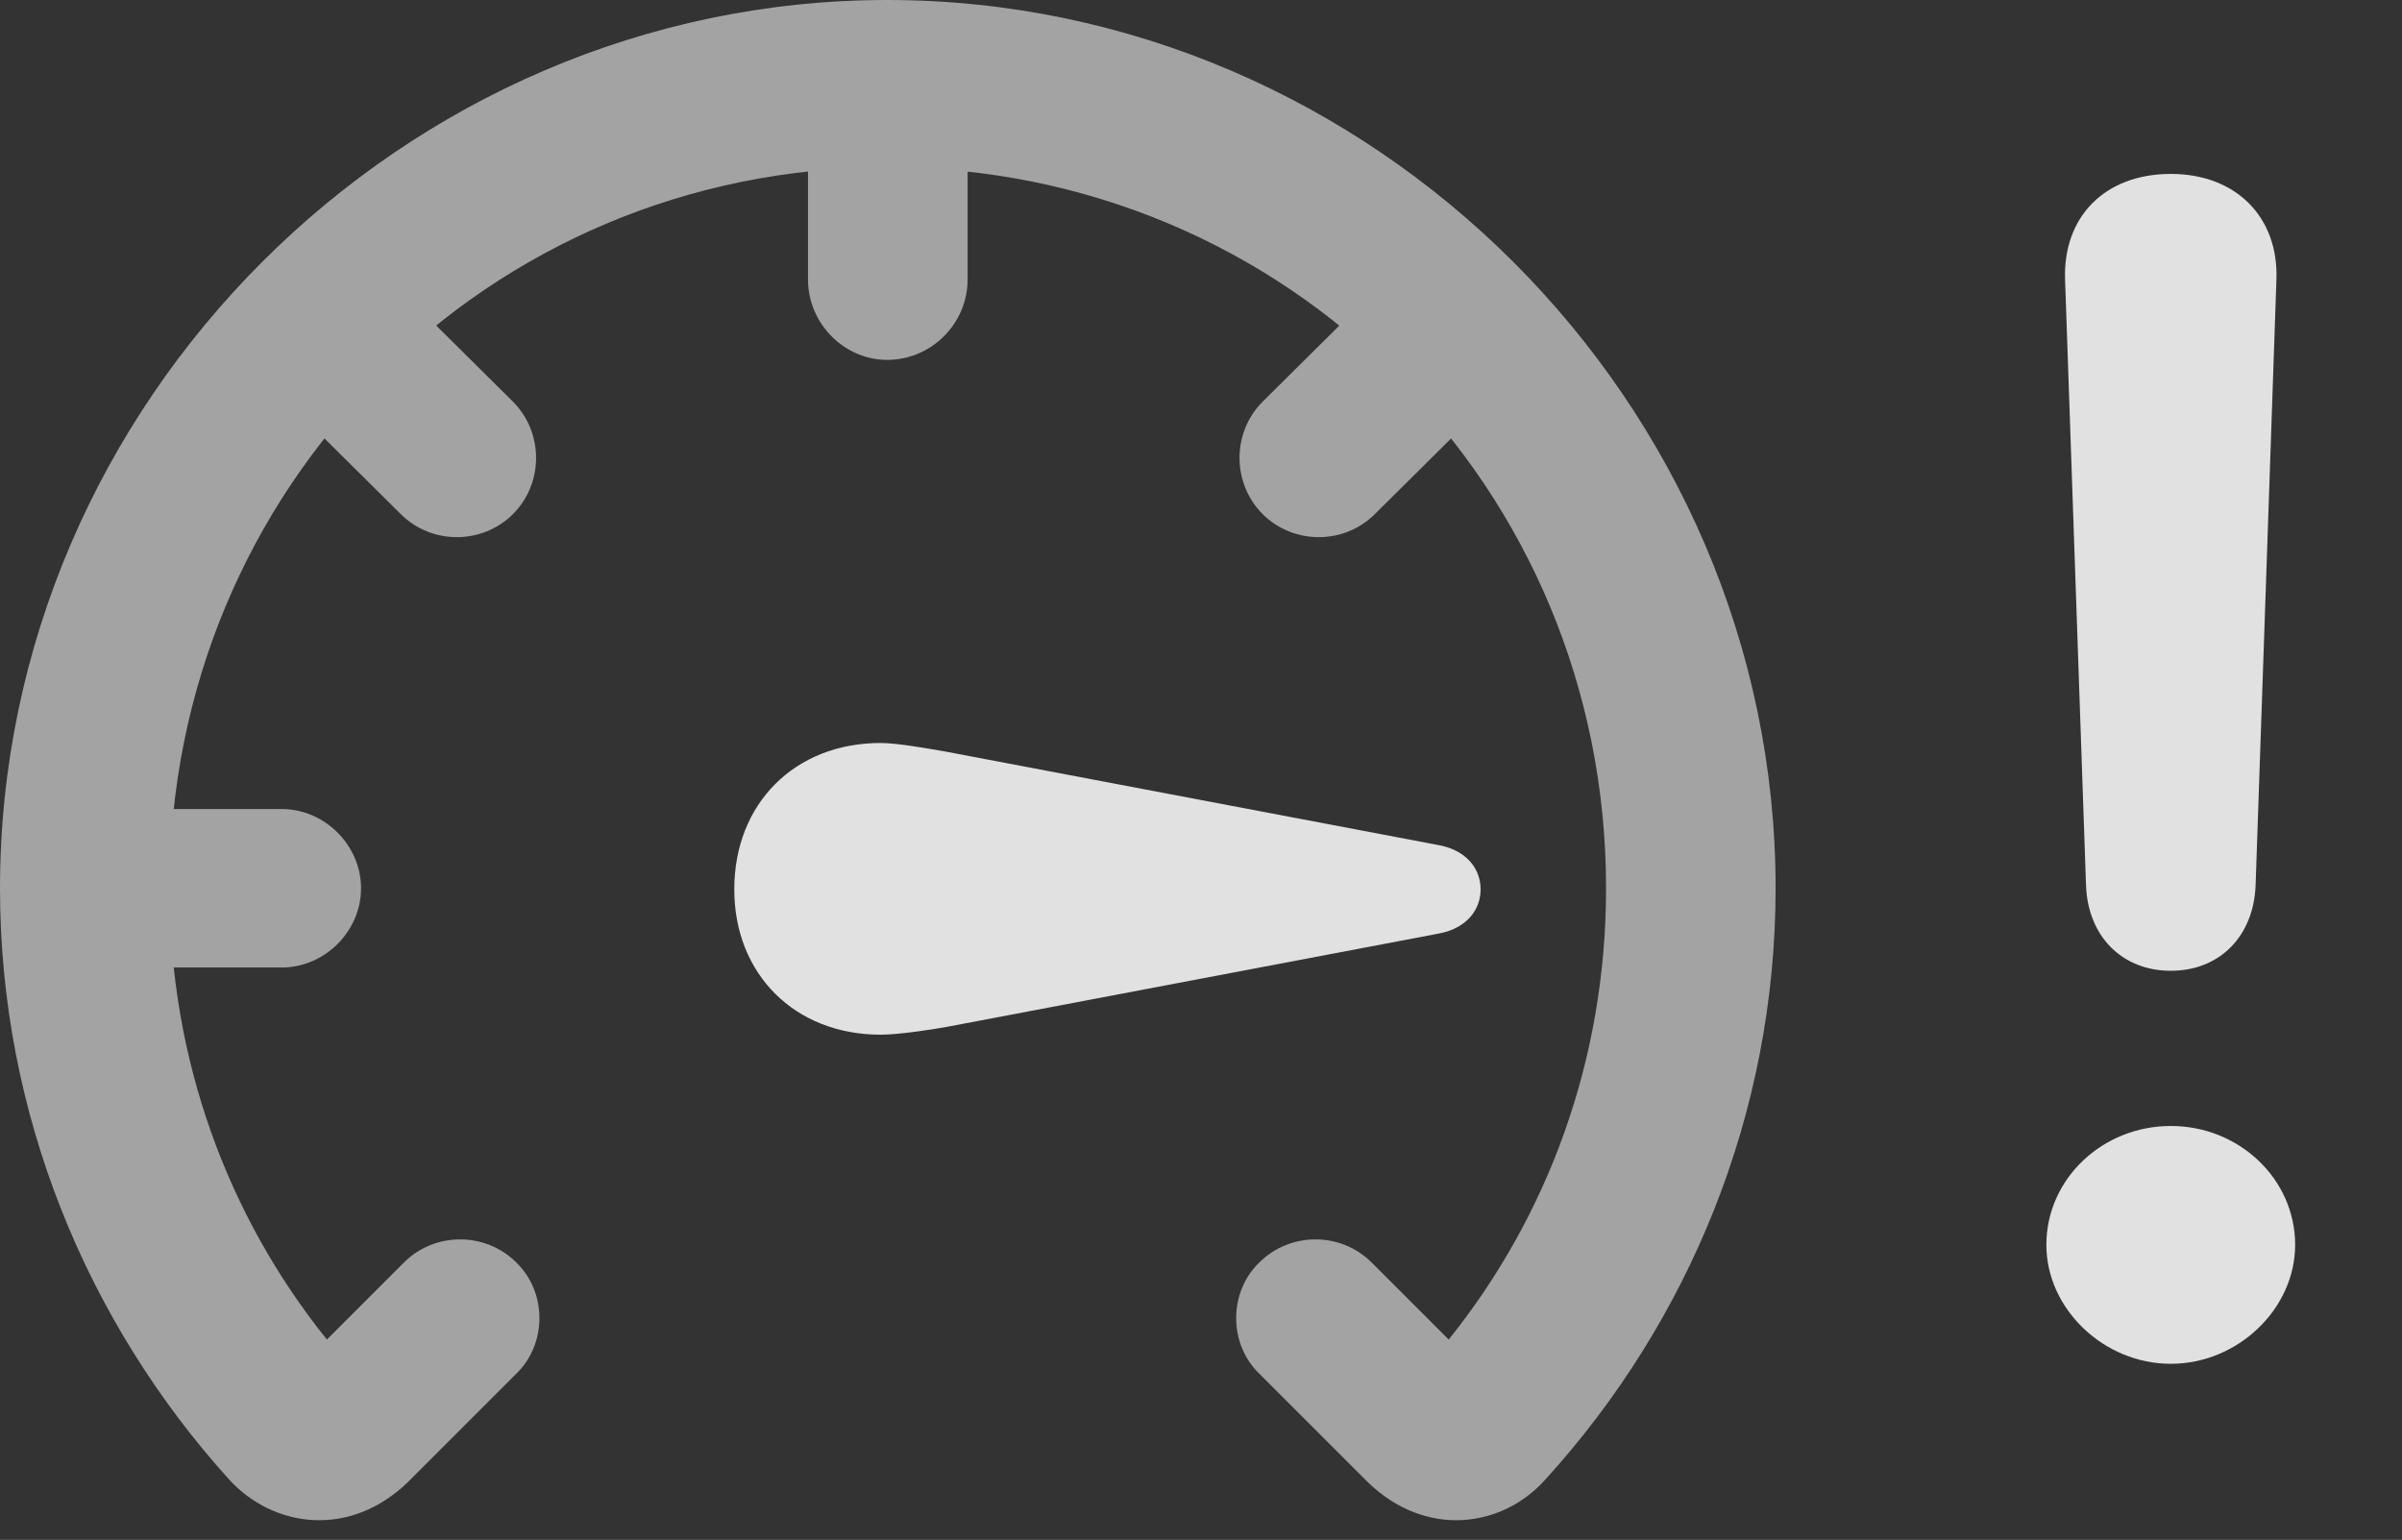 <?xml version="1.0" encoding="UTF-8"?>
<!--Generator: Apple Native CoreSVG 232.5-->
<!DOCTYPE svg
PUBLIC "-//W3C//DTD SVG 1.1//EN"
       "http://www.w3.org/Graphics/SVG/1.1/DTD/svg11.dtd">
<svg version="1.1" xmlns="http://www.w3.org/2000/svg" xmlns:xlink="http://www.w3.org/1999/xlink" width="21.309" height="13.662">
 <rect width="100%" height="100%" fill="#333333" stroke="none"/>
 <g>
  <rect height="13.662" opacity="0" width="21.309" x="0" y="0"/>
  <path d="M19.258 12.1C19.854 12.1 20.361 11.611 20.361 11.045C20.361 10.459 19.863 9.99 19.258 9.99C18.652 9.99 18.154 10.459 18.154 11.045C18.154 11.611 18.662 12.1 19.258 12.1ZM19.258 8.613C19.688 8.613 19.99 8.311 20.01 7.861L20.195 2.48C20.215 1.924 19.834 1.543 19.258 1.543C18.672 1.543 18.301 1.924 18.32 2.48L18.506 7.861C18.525 8.311 18.828 8.613 19.258 8.613Z" fill="#ffffff" fill-opacity="0.85"/>
  <path d="M0 7.881C0 9.883 0.771 11.729 2.031 13.125C2.422 13.555 3.105 13.652 3.623 13.145L4.58 12.188C4.854 11.924 4.854 11.465 4.58 11.201C4.307 10.928 3.857 10.928 3.584 11.201L2.9 11.885C2.021 10.791 1.504 9.404 1.504 7.881C1.504 4.326 4.326 1.484 7.871 1.484C11.426 1.484 14.248 4.326 14.248 7.881C14.248 9.404 13.73 10.791 12.852 11.885L12.168 11.201C11.895 10.928 11.445 10.928 11.172 11.201C10.898 11.465 10.898 11.924 11.172 12.188L12.129 13.145C12.646 13.652 13.33 13.555 13.711 13.125C14.98 11.729 15.752 9.883 15.752 7.881C15.752 3.574 12.178 0 7.871 0C3.574 0 0 3.574 0 7.881ZM2.5 7.178L0.752 7.178L0.752 8.584L2.5 8.584C2.881 8.584 3.203 8.262 3.203 7.881C3.203 7.5 2.881 7.178 2.5 7.178ZM4.551 3.564L3.311 2.334L2.314 3.33L3.555 4.561C3.828 4.834 4.277 4.834 4.551 4.561C4.824 4.287 4.824 3.838 4.551 3.564ZM8.584 2.48L8.584 0.732L7.168 0.732L7.168 2.48C7.168 2.871 7.49 3.193 7.871 3.193C8.262 3.193 8.584 2.871 8.584 2.48ZM11.201 3.564C10.928 3.838 10.928 4.287 11.201 4.561C11.475 4.834 11.924 4.834 12.197 4.561L13.438 3.33L12.441 2.334Z" fill="#ffffff" fill-opacity="0.55"/>
  <path d="M6.514 7.891C6.514 8.643 7.051 9.18 7.812 9.18C7.959 9.18 8.232 9.141 8.398 9.111L12.773 8.281C13.018 8.232 13.135 8.066 13.135 7.891C13.135 7.715 13.018 7.549 12.773 7.5L8.398 6.67C8.232 6.641 7.959 6.592 7.812 6.592C7.051 6.592 6.514 7.129 6.514 7.891Z" fill="#ffffff" fill-opacity="0.85"/>
 </g>
</svg>
